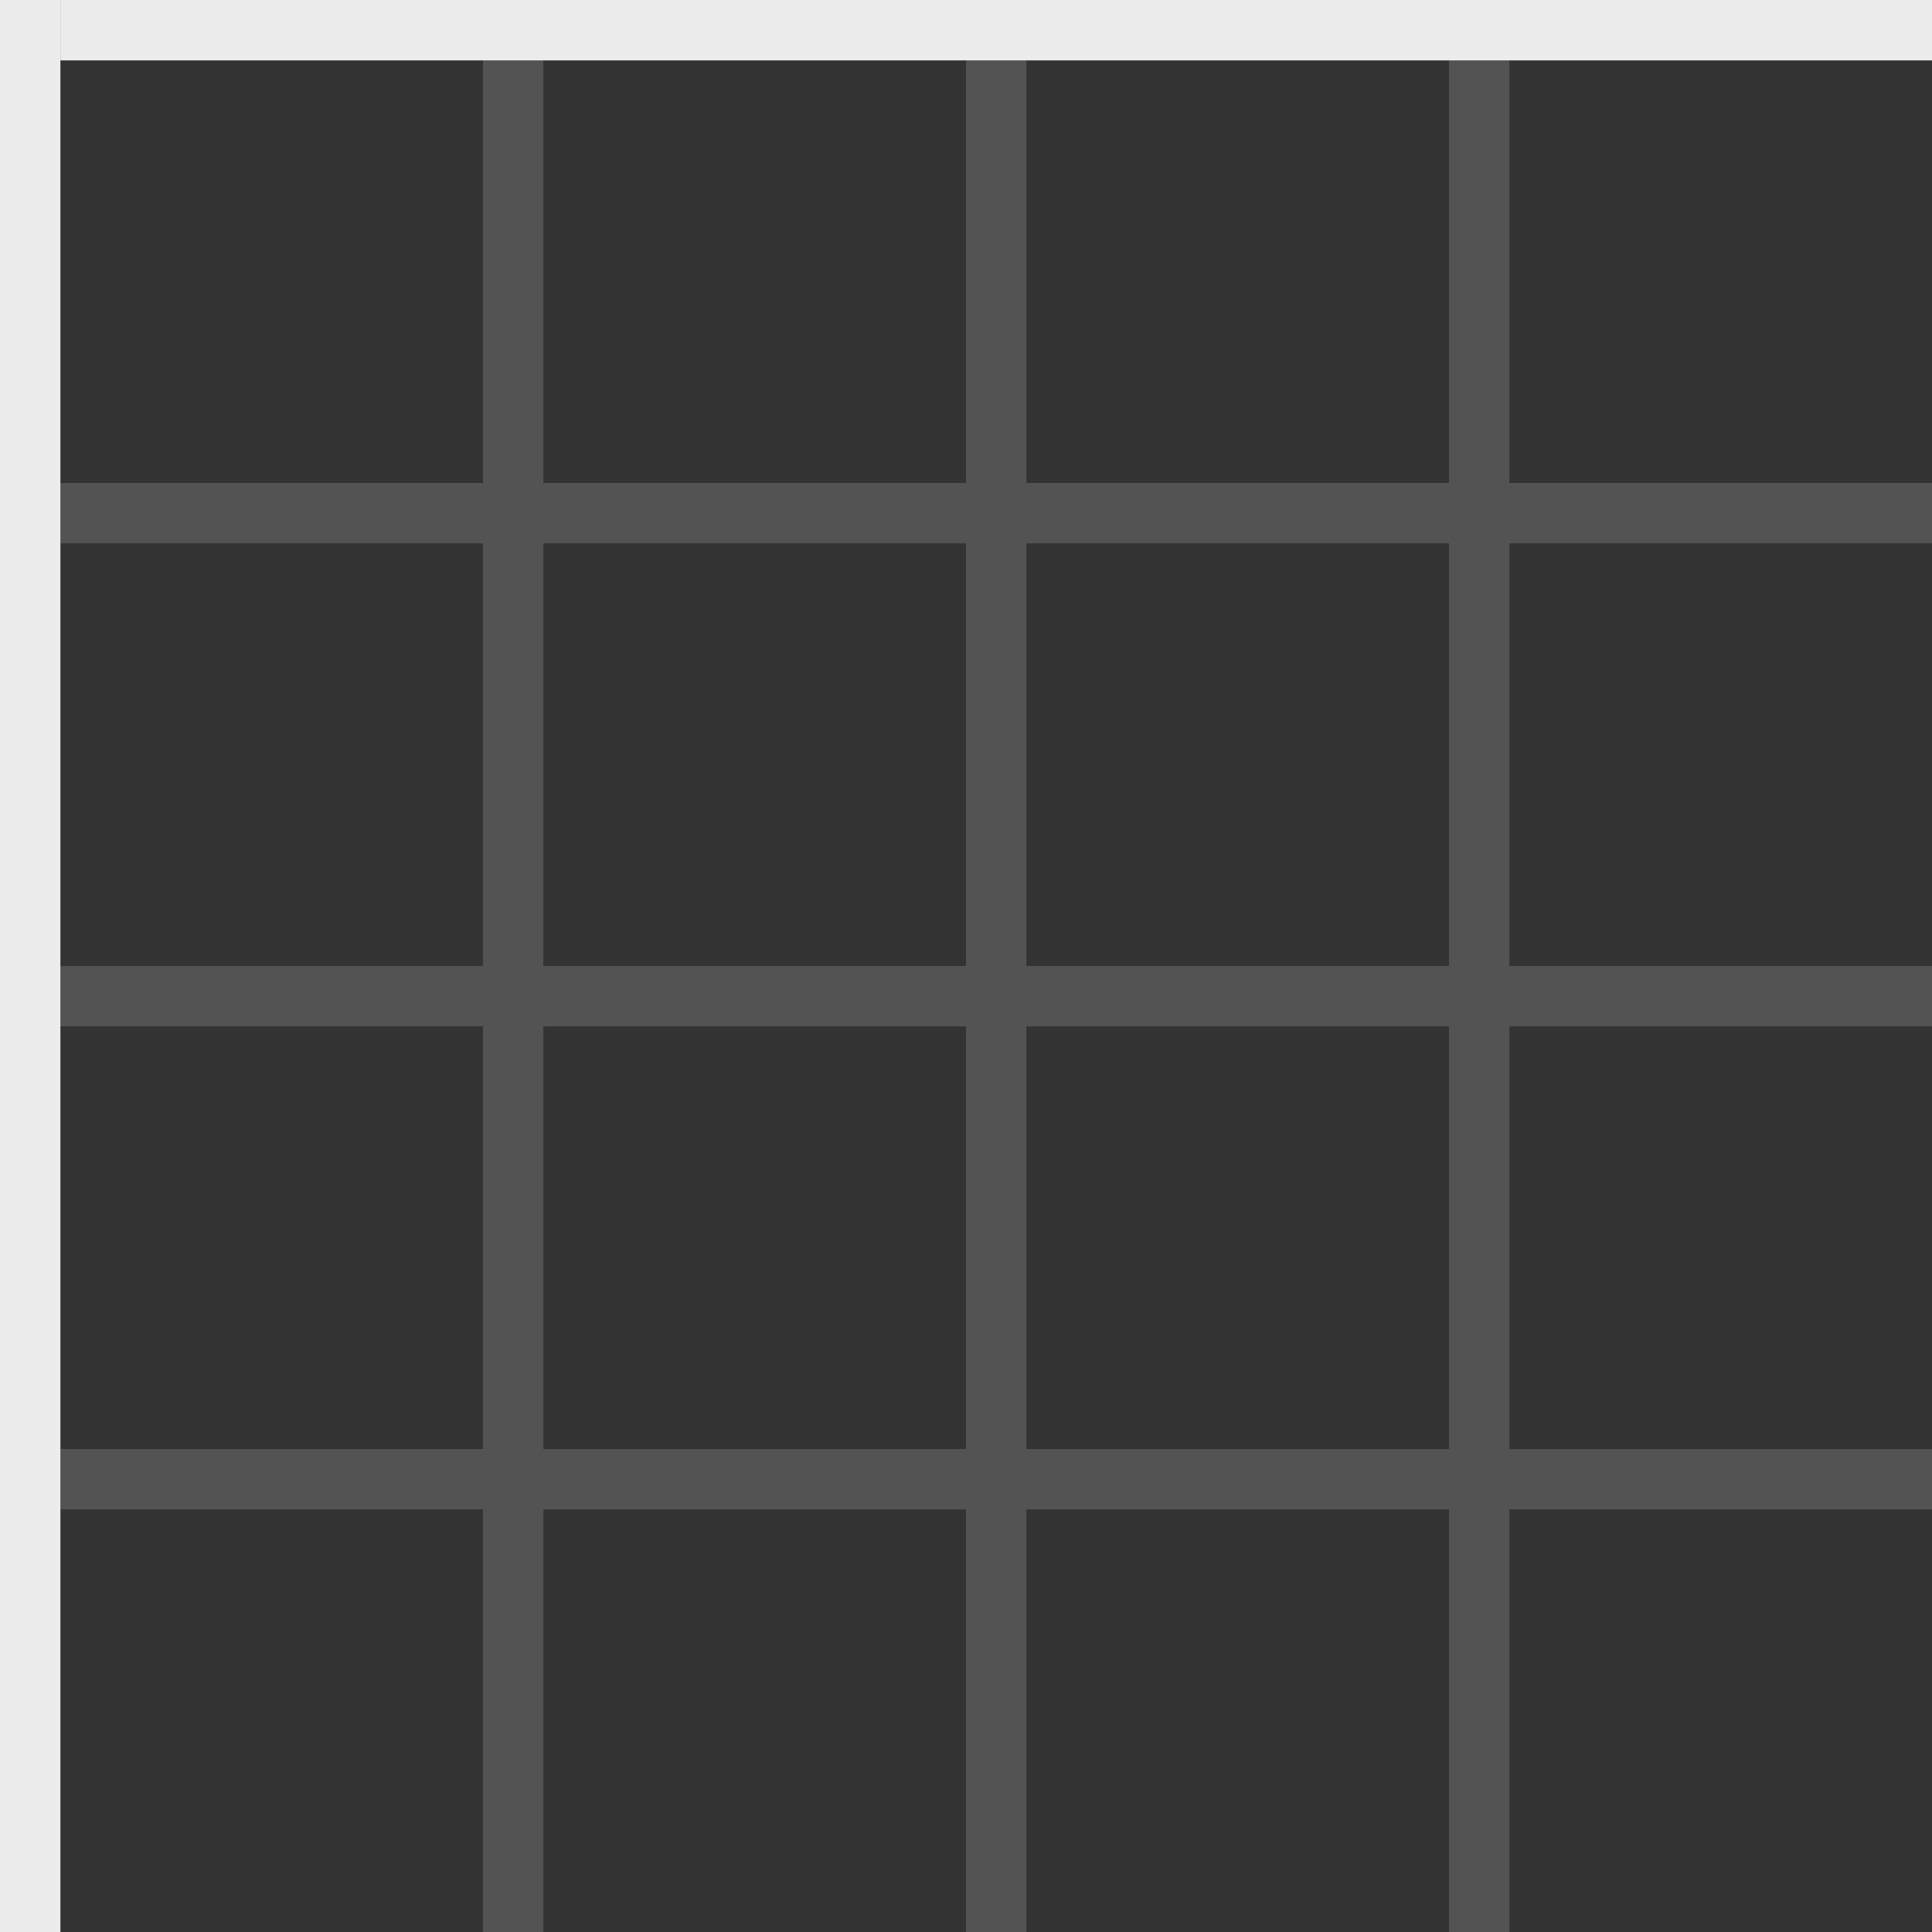 <svg width="32" height="32" viewBox="0 0 32 32" fill="none" xmlns="http://www.w3.org/2000/svg">
<rect x="0" y="0" width="32" height="32" fill="#333333" stroke="none"/>
<path opacity="0.2" fill-rule="evenodd" clip-rule="evenodd" d="M1 0H0V8H1V1H8V0H1Z" fill="#D2D2D2"/>
<path opacity="0.2" fill-rule="evenodd" clip-rule="evenodd" d="M9 0H8V8H9V1H16V0H9Z" fill="#D2D2D2"/>
<path opacity="0.2" fill-rule="evenodd" clip-rule="evenodd" d="M17 0H16V8H17V1H24V0H17Z" fill="#D2D2D2"/>
<path opacity="0.2" fill-rule="evenodd" clip-rule="evenodd" d="M25 0H24V8H25V1H32V0H25Z" fill="#D2D2D2"/>
<path opacity="0.2" fill-rule="evenodd" clip-rule="evenodd" d="M1 8H0V16H1V9H8V8H1Z" fill="#D2D2D2"/>
<path opacity="0.2" fill-rule="evenodd" clip-rule="evenodd" d="M9 8H8V16H9V9H16V8H9Z" fill="#D2D2D2"/>
<path opacity="0.2" fill-rule="evenodd" clip-rule="evenodd" d="M17 8H16V16H17V9H24V8H17Z" fill="#D2D2D2"/>
<path opacity="0.2" fill-rule="evenodd" clip-rule="evenodd" d="M25 8H24V16H25V9H32V8H25Z" fill="#D2D2D2"/>
<path opacity="0.2" fill-rule="evenodd" clip-rule="evenodd" d="M1 16H0V24H1V17H8V16H1Z" fill="#D2D2D2"/>
<path opacity="0.2" fill-rule="evenodd" clip-rule="evenodd" d="M9 16H8V24H9V17H16V16H9Z" fill="#D2D2D2"/>
<path opacity="0.2" fill-rule="evenodd" clip-rule="evenodd" d="M17 16H16V24H17V17H24V16H17Z" fill="#D2D2D2"/>
<path opacity="0.2" fill-rule="evenodd" clip-rule="evenodd" d="M25 16H24V24H25V17H32V16H25Z" fill="#D2D2D2"/>
<path opacity="0.2" fill-rule="evenodd" clip-rule="evenodd" d="M1 24H0V32H1V25H8V24H1Z" fill="#D2D2D2"/>
<path opacity="0.2" fill-rule="evenodd" clip-rule="evenodd" d="M9 24H8V32H9V25H16V24H9Z" fill="#D2D2D2"/>
<path opacity="0.2" fill-rule="evenodd" clip-rule="evenodd" d="M17 24H16V32H17V25H24V24H17Z" fill="#D2D2D2"/>
<path opacity="0.2" fill-rule="evenodd" clip-rule="evenodd" d="M25 24H24V32H25V25H32V24H25Z" fill="#D2D2D2"/>
<rect width="1" height="32" fill="#ECECEC"/>
<rect x="1" width="31" height="1" fill="#ECECEC"/>
</svg>
